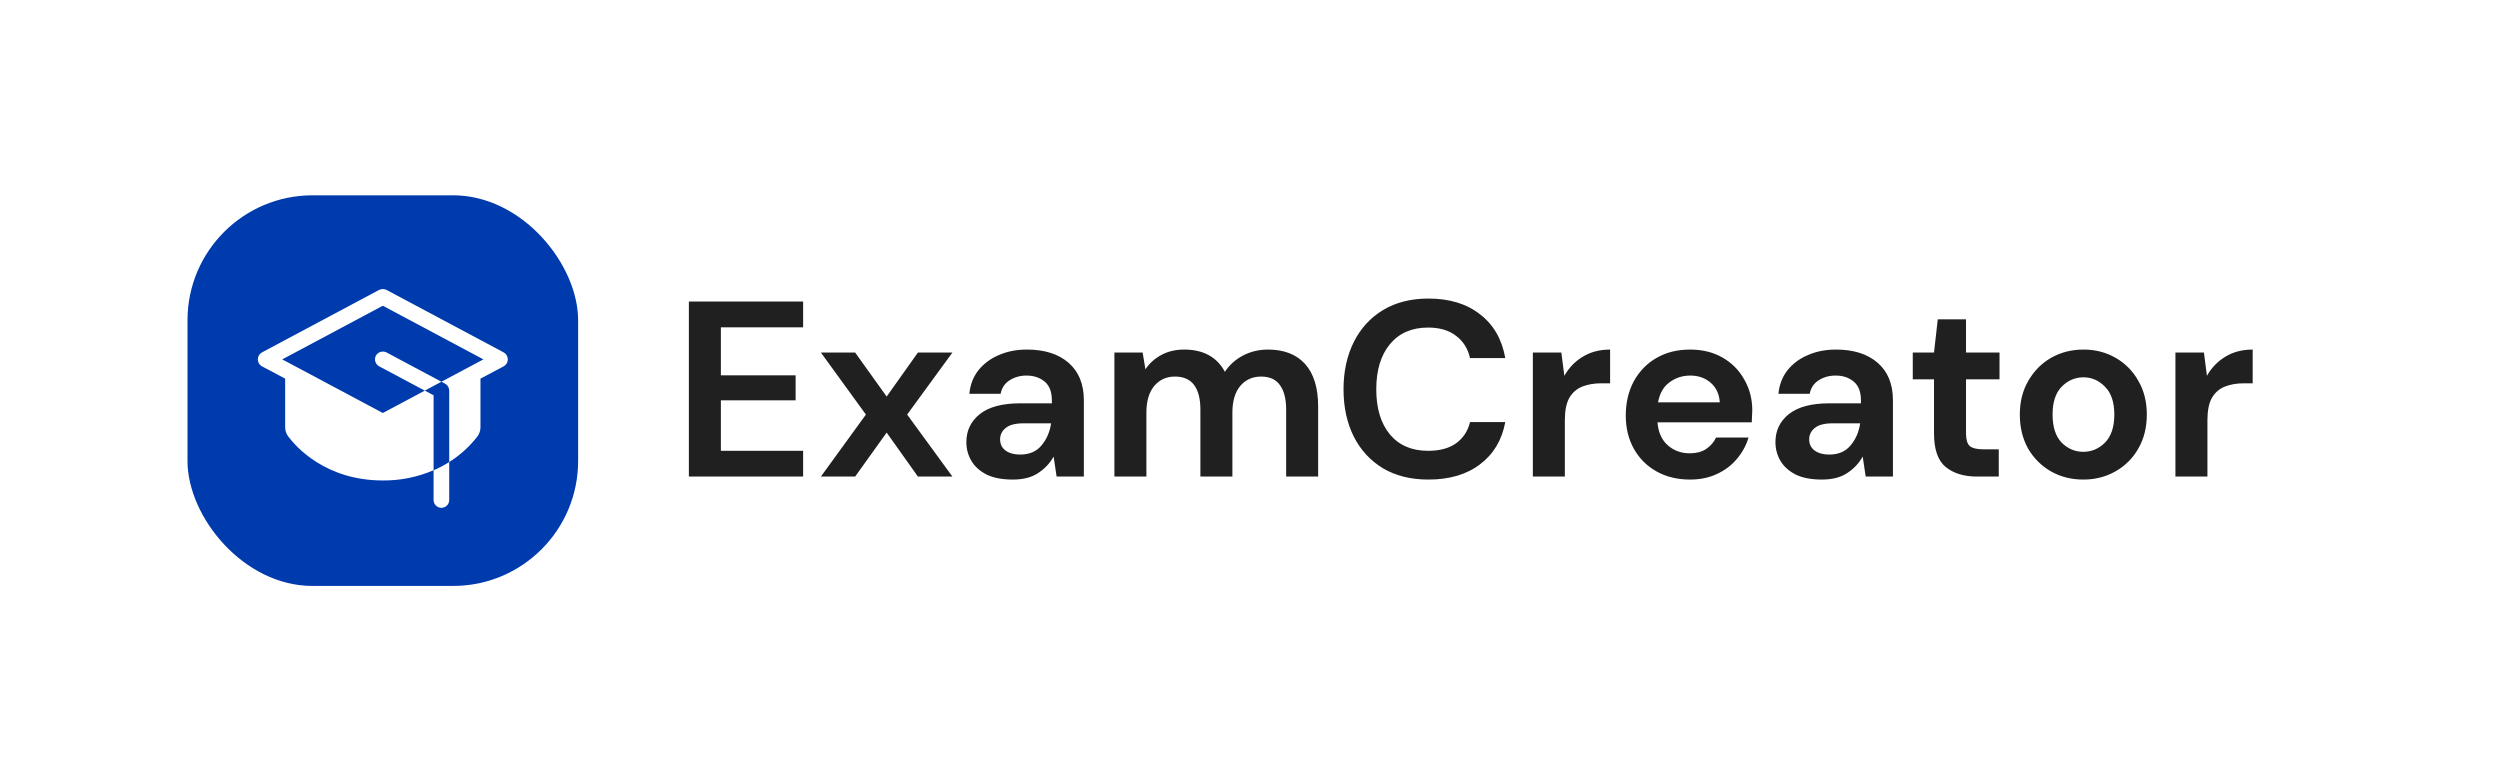 <svg width="320" height="100" viewBox="0 0 320 100" fill="none" xmlns="http://www.w3.org/2000/svg">
<rect width="320" height="100" fill="white"/>
<path d="M88.176 61V38.6H102.8V41.896H92.272V48.04H101.84V51.24H92.272V57.704H102.8V61H88.176ZM105.076 61L110.836 53.064L105.076 45.128H109.46L113.492 50.76L117.492 45.128H121.908L116.116 53.064L121.908 61H117.492L113.492 55.368L109.46 61H105.076ZM129.646 61.384C128.28 61.384 127.16 61.171 126.286 60.744C125.411 60.296 124.76 59.709 124.334 58.984C123.907 58.259 123.694 57.459 123.694 56.584C123.694 55.112 124.27 53.917 125.422 53C126.574 52.083 128.302 51.624 130.606 51.624H134.638V51.24C134.638 50.152 134.328 49.352 133.71 48.84C133.091 48.328 132.323 48.072 131.406 48.072C130.574 48.072 129.848 48.275 129.23 48.68C128.611 49.064 128.227 49.64 128.078 50.408H124.078C124.184 49.256 124.568 48.253 125.23 47.4C125.912 46.547 126.787 45.896 127.854 45.448C128.92 44.979 130.115 44.744 131.438 44.744C133.699 44.744 135.48 45.309 136.782 46.44C138.083 47.571 138.734 49.171 138.734 51.24V61H135.246L134.862 58.44C134.392 59.293 133.731 59.997 132.878 60.552C132.046 61.107 130.968 61.384 129.646 61.384ZM130.574 58.184C131.747 58.184 132.654 57.8 133.294 57.032C133.955 56.264 134.371 55.315 134.542 54.184H131.054C129.966 54.184 129.187 54.387 128.718 54.792C128.248 55.176 128.014 55.656 128.014 56.232C128.014 56.851 128.248 57.331 128.718 57.672C129.187 58.013 129.806 58.184 130.574 58.184ZM142.643 61V45.128H146.259L146.611 47.272C147.123 46.504 147.795 45.896 148.627 45.448C149.48 44.979 150.461 44.744 151.571 44.744C154.024 44.744 155.763 45.693 156.787 47.592C157.363 46.717 158.131 46.024 159.091 45.512C160.072 45 161.139 44.744 162.291 44.744C164.36 44.744 165.949 45.363 167.059 46.6C168.168 47.837 168.723 49.651 168.723 52.04V61H164.627V52.424C164.627 51.059 164.36 50.013 163.827 49.288C163.315 48.563 162.515 48.2 161.427 48.2C160.317 48.2 159.421 48.605 158.739 49.416C158.077 50.227 157.747 51.357 157.747 52.808V61H153.651V52.424C153.651 51.059 153.384 50.013 152.851 49.288C152.317 48.563 151.496 48.2 150.387 48.2C149.299 48.2 148.413 48.605 147.731 49.416C147.069 50.227 146.739 51.357 146.739 52.808V61H142.643ZM182.851 61.384C180.59 61.384 178.649 60.904 177.027 59.944C175.406 58.963 174.158 57.608 173.283 55.88C172.409 54.131 171.971 52.115 171.971 49.832C171.971 47.549 172.409 45.533 173.283 43.784C174.158 42.035 175.406 40.669 177.027 39.688C178.649 38.707 180.59 38.216 182.851 38.216C185.539 38.216 187.737 38.888 189.443 40.232C191.171 41.555 192.249 43.421 192.675 45.832H188.163C187.886 44.616 187.289 43.667 186.371 42.984C185.475 42.28 184.281 41.928 182.787 41.928C180.718 41.928 179.097 42.632 177.923 44.04C176.75 45.448 176.163 47.379 176.163 49.832C176.163 52.285 176.75 54.216 177.923 55.624C179.097 57.011 180.718 57.704 182.787 57.704C184.281 57.704 185.475 57.384 186.371 56.744C187.289 56.083 187.886 55.176 188.163 54.024H192.675C192.249 56.328 191.171 58.131 189.443 59.432C187.737 60.733 185.539 61.384 182.851 61.384ZM196.205 61V45.128H199.853L200.237 48.104C200.813 47.08 201.592 46.269 202.573 45.672C203.576 45.053 204.749 44.744 206.093 44.744V49.064H204.941C204.045 49.064 203.245 49.203 202.541 49.48C201.837 49.757 201.282 50.237 200.877 50.92C200.493 51.603 200.301 52.552 200.301 53.768V61H196.205ZM216.323 61.384C214.723 61.384 213.305 61.043 212.067 60.36C210.83 59.677 209.859 58.717 209.155 57.48C208.451 56.243 208.099 54.813 208.099 53.192C208.099 51.549 208.441 50.088 209.123 48.808C209.827 47.528 210.787 46.536 212.003 45.832C213.241 45.107 214.691 44.744 216.355 44.744C217.913 44.744 219.289 45.085 220.483 45.768C221.678 46.451 222.606 47.389 223.267 48.584C223.95 49.757 224.291 51.069 224.291 52.52C224.291 52.755 224.281 53 224.259 53.256C224.259 53.512 224.249 53.779 224.227 54.056H212.163C212.249 55.293 212.675 56.264 213.443 56.968C214.233 57.672 215.182 58.024 216.291 58.024C217.123 58.024 217.817 57.843 218.371 57.48C218.947 57.096 219.374 56.605 219.651 56.008H223.811C223.513 57.011 223.011 57.928 222.307 58.76C221.625 59.571 220.771 60.211 219.747 60.68C218.745 61.149 217.603 61.384 216.323 61.384ZM216.355 48.072C215.353 48.072 214.467 48.36 213.699 48.936C212.931 49.491 212.441 50.344 212.227 51.496H220.131C220.067 50.451 219.683 49.619 218.979 49C218.275 48.381 217.401 48.072 216.355 48.072ZM233.208 61.384C231.843 61.384 230.723 61.171 229.848 60.744C228.974 60.296 228.323 59.709 227.896 58.984C227.47 58.259 227.256 57.459 227.256 56.584C227.256 55.112 227.832 53.917 228.984 53C230.136 52.083 231.864 51.624 234.168 51.624H238.2V51.24C238.2 50.152 237.891 49.352 237.272 48.84C236.654 48.328 235.886 48.072 234.968 48.072C234.136 48.072 233.411 48.275 232.792 48.68C232.174 49.064 231.79 49.64 231.64 50.408H227.64C227.747 49.256 228.131 48.253 228.792 47.4C229.475 46.547 230.35 45.896 231.416 45.448C232.483 44.979 233.678 44.744 235 44.744C237.262 44.744 239.043 45.309 240.344 46.44C241.646 47.571 242.296 49.171 242.296 51.24V61H238.808L238.424 58.44C237.955 59.293 237.294 59.997 236.44 60.552C235.608 61.107 234.531 61.384 233.208 61.384ZM234.136 58.184C235.31 58.184 236.216 57.8 236.856 57.032C237.518 56.264 237.934 55.315 238.104 54.184H234.616C233.528 54.184 232.75 54.387 232.28 54.792C231.811 55.176 231.576 55.656 231.576 56.232C231.576 56.851 231.811 57.331 232.28 57.672C232.75 58.013 233.368 58.184 234.136 58.184ZM253.058 61C251.394 61 250.061 60.595 249.058 59.784C248.056 58.973 247.554 57.533 247.554 55.464V48.552H244.834V45.128H247.554L248.034 40.872H251.65V45.128H255.938V48.552H251.65V55.496C251.65 56.264 251.81 56.797 252.13 57.096C252.472 57.373 253.048 57.512 253.858 57.512H255.842V61H253.058ZM266.665 61.384C265.129 61.384 263.742 61.032 262.505 60.328C261.289 59.624 260.318 58.653 259.593 57.416C258.889 56.157 258.537 54.707 258.537 53.064C258.537 51.421 258.899 49.981 259.625 48.744C260.35 47.485 261.321 46.504 262.537 45.8C263.774 45.096 265.161 44.744 266.697 44.744C268.211 44.744 269.577 45.096 270.793 45.8C272.03 46.504 273.001 47.485 273.705 48.744C274.43 49.981 274.793 51.421 274.793 53.064C274.793 54.707 274.43 56.157 273.705 57.416C273.001 58.653 272.03 59.624 270.793 60.328C269.555 61.032 268.179 61.384 266.665 61.384ZM266.665 57.832C267.731 57.832 268.659 57.437 269.449 56.648C270.238 55.837 270.633 54.643 270.633 53.064C270.633 51.485 270.238 50.301 269.449 49.512C268.659 48.701 267.742 48.296 266.697 48.296C265.609 48.296 264.67 48.701 263.881 49.512C263.113 50.301 262.729 51.485 262.729 53.064C262.729 54.643 263.113 55.837 263.881 56.648C264.67 57.437 265.598 57.832 266.665 57.832ZM278.455 61V45.128H282.103L282.487 48.104C283.063 47.08 283.842 46.269 284.823 45.672C285.826 45.053 286.999 44.744 288.343 44.744V49.064H287.191C286.295 49.064 285.495 49.203 284.791 49.48C284.087 49.757 283.532 50.237 283.127 50.92C282.743 51.603 282.551 52.552 282.551 53.768V61H278.455Z" fill="#202020"/>
<rect x="24" y="25" width="50" height="50" rx="16" fill="#003BAE"/>
<path d="M55.5 60.2C56.193 59.897 56.861 59.542 57.5 59.138V64C57.5 64.265 57.395 64.52 57.207 64.707C57.02 64.895 56.765 65 56.5 65C56.235 65 55.98 64.895 55.793 64.707C55.605 64.52 55.5 64.265 55.5 64V60.2ZM48.112 45.525C47.991 45.761 47.967 46.035 48.044 46.289C48.121 46.544 48.293 46.758 48.525 46.888L54.375 50L56.5 48.862L49.475 45.112C49.239 44.991 48.965 44.967 48.71 45.044C48.456 45.121 48.242 45.293 48.112 45.525ZM64.475 45.112L49.475 37.112C49.328 37.039 49.165 37 49 37C48.835 37 48.672 37.039 48.525 37.112L33.525 45.112C33.366 45.2 33.233 45.328 33.141 45.484C33.049 45.641 33 45.819 33 46C33 46.181 33.049 46.359 33.141 46.516C33.233 46.672 33.366 46.8 33.525 46.888L36.5 48.462V54.688C36.498 55.117 36.639 55.534 36.9 55.875C37.888 57.2 41.688 61.5 49 61.5C51.234 61.519 53.448 61.072 55.5 60.188V50.6L54.375 50L49 52.862L37.975 46.987L36.125 46L49 39.138L61.875 46L60.025 46.987L56.5 48.862L56.975 49.112C57.144 49.21 57.283 49.353 57.375 49.525C57.458 49.669 57.501 49.833 57.5 50V59.138C58.881 58.269 60.1 57.164 61.1 55.875C61.361 55.534 61.502 55.117 61.5 54.688V48.462L64.475 46.888C64.634 46.8 64.767 46.672 64.859 46.516C64.951 46.359 65 46.181 65 46C65 45.819 64.951 45.641 64.859 45.484C64.767 45.328 64.634 45.2 64.475 45.112V45.112Z" fill="white"/>
</svg>
